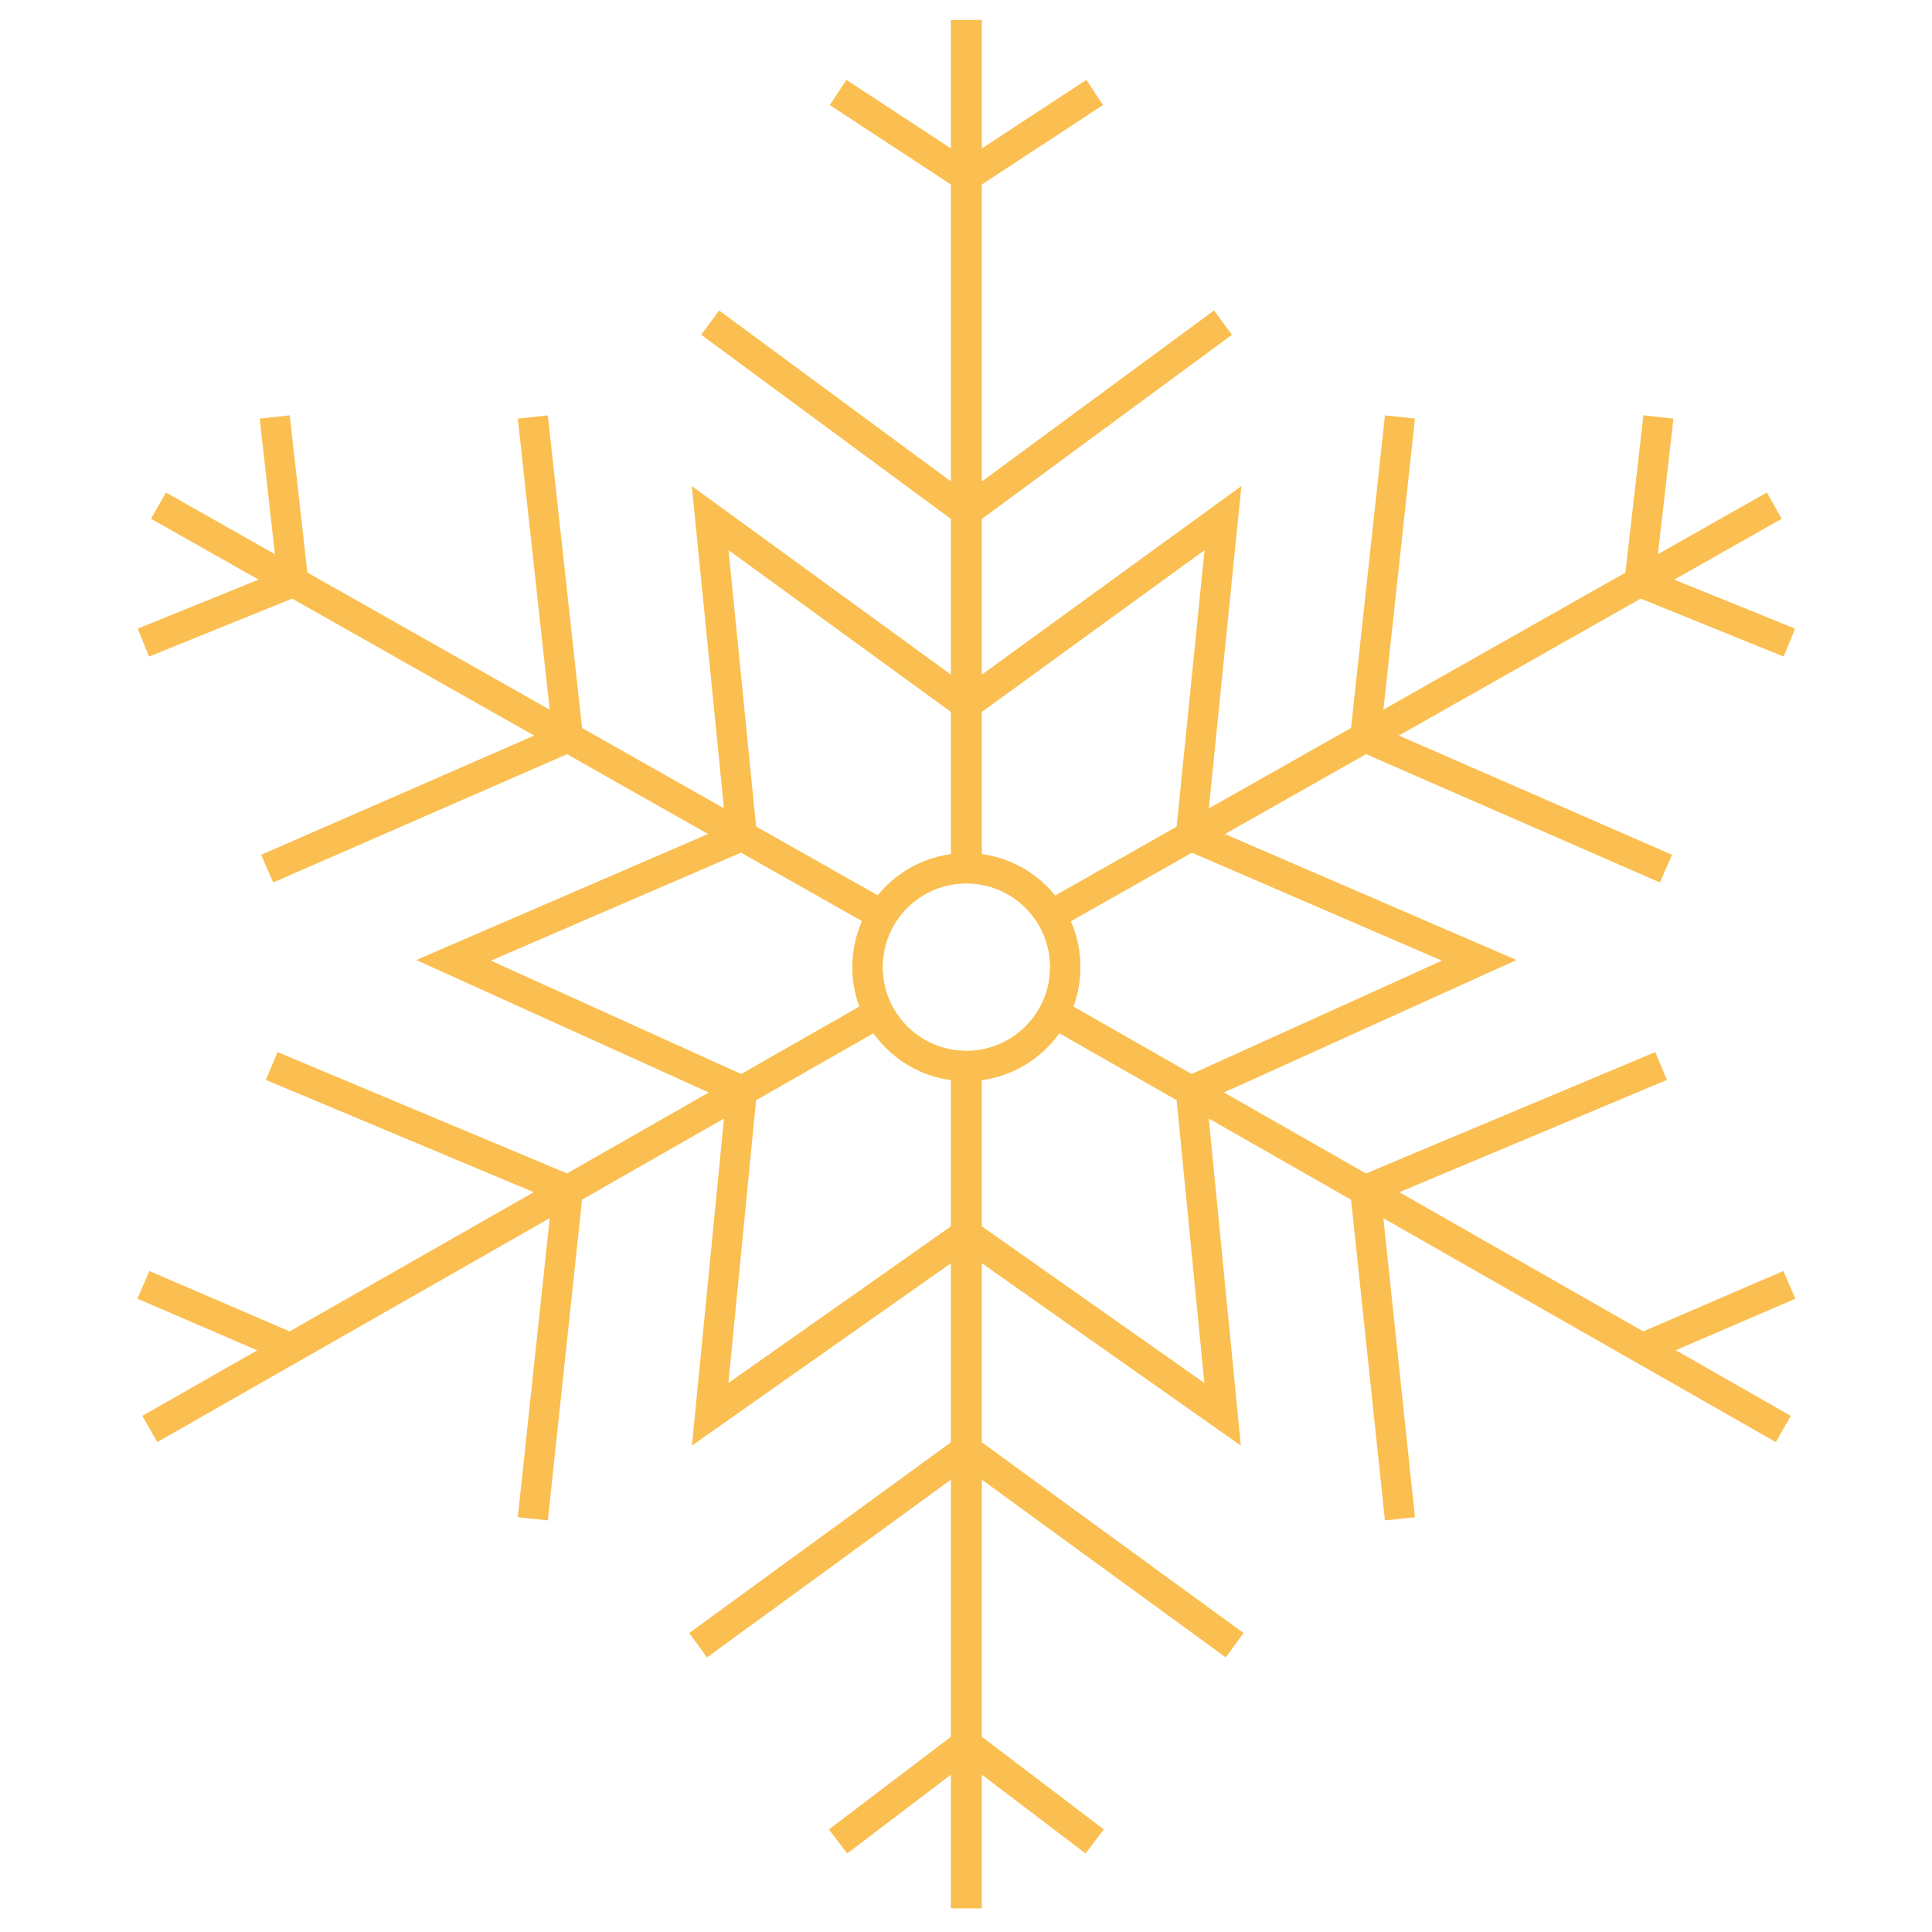 <?xml version="1.0" encoding="utf-8"?>
<!-- Generator: Adobe Illustrator 22.1.0, SVG Export Plug-In . SVG Version: 6.00 Build 0)  -->
<svg version="1.1" id="Слой_2" xmlns="http://www.w3.org/2000/svg" xmlns:xlink="http://www.w3.org/1999/xlink" x="0px" y="0px"
	 viewBox="0 0 512 512" style="enable-background:new 0 0 512 512;" xml:space="preserve">
<style type="text/css">
	.st0{fill:none;stroke:#FABF50;stroke-width:8;stroke-miterlimit:10;}
</style>
<path class="st0" d="M471,378.7"/>
<path class="st0" d="M473.7,134"/>
<g>
	<path class="st0" d="M256,5.3"/>
	<circle class="st0" cx="256.1" cy="256.3" r="26.2"/>
	<line class="st0" x1="256" y1="5.3" x2="256" y2="230.2"/>
	<line class="st0" x1="256" y1="505.7" x2="256" y2="282.5"/>
	<path class="st0" d="M278.3,270.2"/>
	<line class="st0" x1="39.7" y1="378.7" x2="232.9" y2="268.4"/>
	<line class="st0" x1="42" y1="134" x2="233.9" y2="242.6"/>
	<path class="st0" d="M279.8,245.1"/>
	<path class="st0" d="M315.2,291"/>
	<polyline class="st0" points="256.1,327 188.2,374.8 196.6,289.1 120.2,254.5 196.6,221.5 188.2,137.3 256.1,186.7 	"/>
	<polyline class="st0" points="38,340.5 77,357.3 150.5,315.4 72,282.5 	"/>
	<line class="st0" x1="141.2" y1="402.5" x2="150.5" y2="315.4"/>
	<polyline class="st0" points="70.8,230.2 150.5,195.4 141.2,110.5 	"/>
	<polyline class="st0" points="72.8,110.5 77.7,154.2 38,170.3 	"/>
	<line class="st0" x1="256" y1="135.5" x2="188.2" y2="85.5"/>
	<line class="st0" x1="256.1" y1="46.8" x2="222.1" y2="24.5"/>
	<line class="st0" x1="255.4" y1="384.7" x2="185" y2="436"/>
	<line class="st0" x1="255.4" y1="462.7" x2="222.1" y2="488"/>
</g>
<g>
	<path class="st0" d="M256.2,5.3"/>
	<circle class="st0" cx="256.1" cy="256.3" r="26.2"/>
	<line class="st0" x1="256.2" y1="5.3" x2="256.2" y2="230.2"/>
	<line class="st0" x1="256.2" y1="505.7" x2="256.2" y2="282.5"/>
	<path class="st0" d="M233.9,270.2"/>
	<line class="st0" x1="472.6" y1="378.7" x2="279.3" y2="268.4"/>
	<line class="st0" x1="470.2" y1="134" x2="278.4" y2="242.6"/>
	<path class="st0" d="M232.5,245.1"/>
	<path class="st0" d="M197,291"/>
	<polyline class="st0" points="256.1,327 324,374.8 315.6,289.1 392,254.5 315.6,221.5 324.1,137.3 256.1,186.7 	"/>
	<polyline class="st0" points="474.2,340.5 435.2,357.3 361.8,315.4 440.2,282.5 	"/>
	<line class="st0" x1="371" y1="402.5" x2="361.8" y2="315.4"/>
	<polyline class="st0" points="441.5,230.2 361.8,195.4 371,110.5 	"/>
	<polyline class="st0" points="439.5,110.5 434.5,154.2 474.2,170.3 	"/>
	<line class="st0" x1="256.2" y1="135.5" x2="324.1" y2="85.5"/>
	<line class="st0" x1="256.1" y1="46.8" x2="290.1" y2="24.5"/>
	<line class="st0" x1="256.8" y1="384.7" x2="327.2" y2="436"/>
	<line class="st0" x1="256.8" y1="462.7" x2="290.1" y2="488"/>
</g>
</svg>
